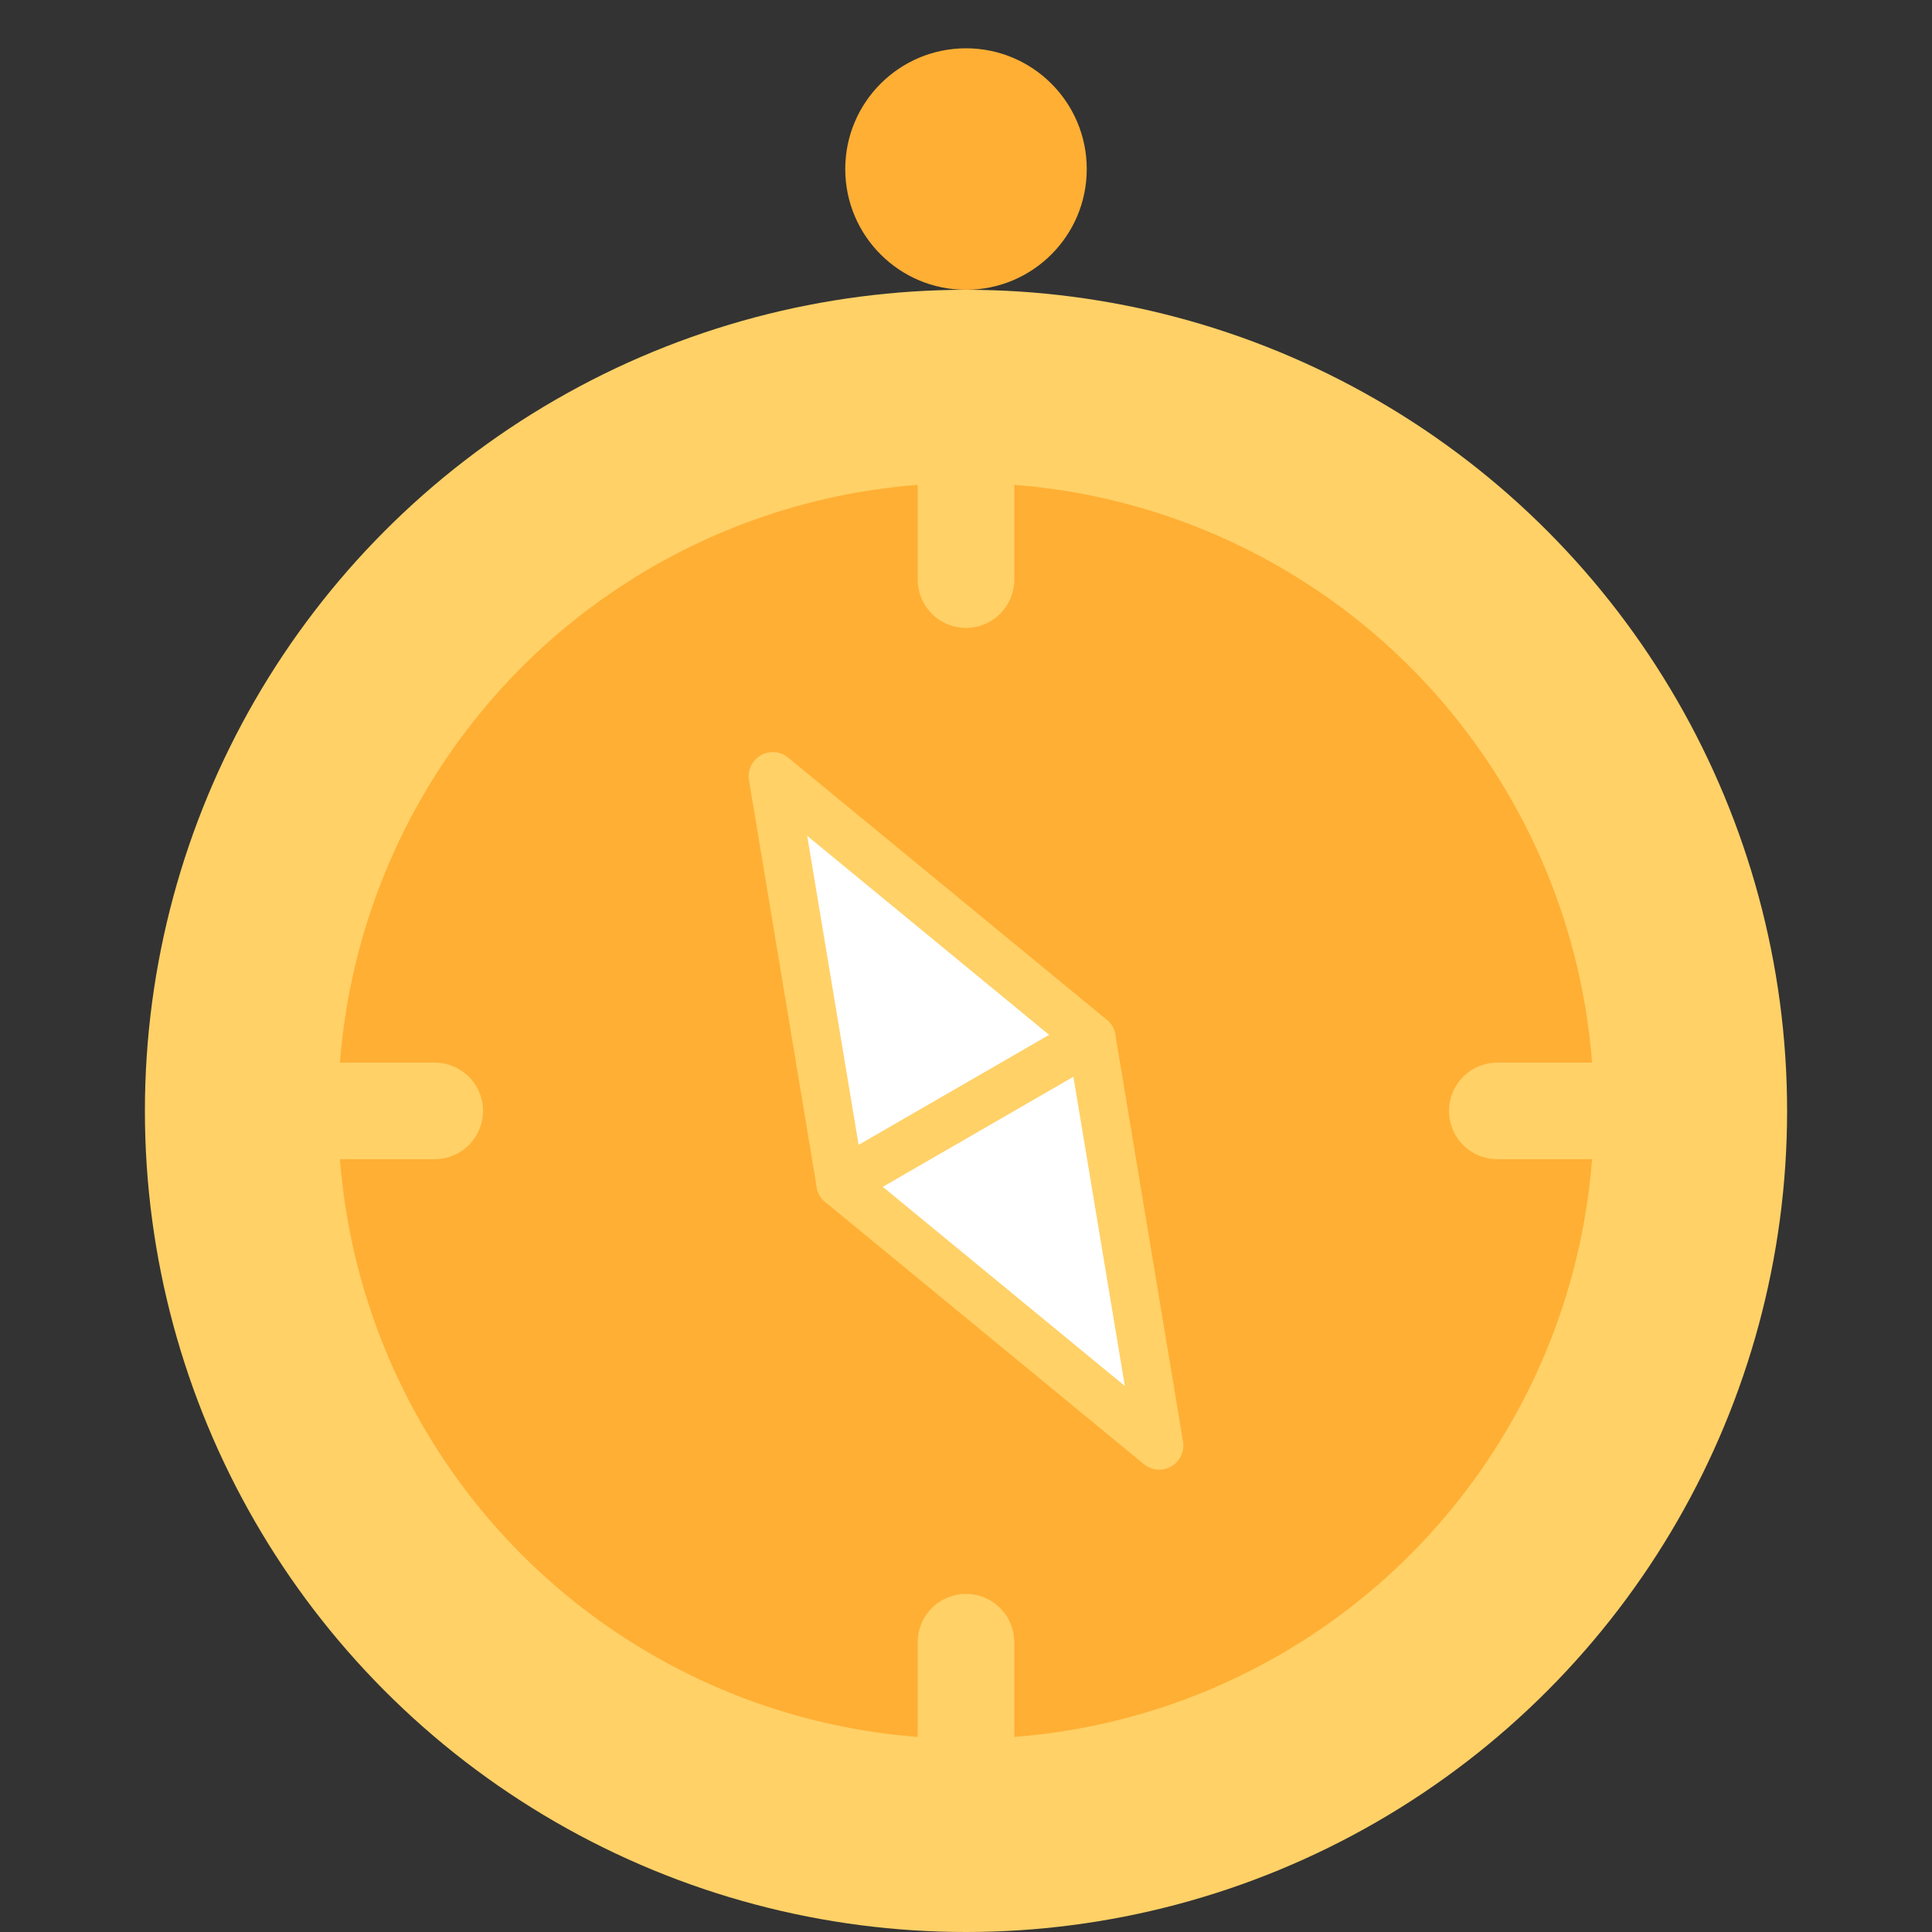 <svg xmlns="http://www.w3.org/2000/svg" xmlns:xlink="http://www.w3.org/1999/xlink" width="40" height="40" viewBox="0 0 40 40">
  <rect x="0" y="0" width="40" height="40" fill="#333333" stroke="none"/>
  <defs>
    <clipPath id="clip-path">
      <rect id="Rectangle_71" data-name="Rectangle 71" width="40" height="40" transform="translate(-76 128)" fill="none" stroke="#707070" stroke-width="1"/>
    </clipPath>
    <clipPath id="clip-icon-attractions">
      <rect width="40" height="40"/>
    </clipPath>
  </defs>
  <g id="icon-attractions" clip-path="url(#clip-icon-attractions)">
    <g id="Group_426" data-name="Group 426" transform="translate(55 -128)">
      <g id="Mask_Group_15" data-name="Mask Group 15" transform="translate(21)" clip-path="url(#clip-path)">
        <g id="Group_74" data-name="Group 74" transform="translate(-22)">
          <circle id="Ellipse_39" data-name="Ellipse 39" cx="17" cy="17" r="17" transform="translate(-51 134)" fill="#ffd167"/>
          <circle id="Ellipse_40" data-name="Ellipse 40" cx="2.5" cy="2.5" r="2.5" transform="translate(-36.5 129)" fill="#ffaf34"/>
          <circle id="Ellipse_41" data-name="Ellipse 41" cx="13" cy="13" r="13" transform="translate(-47 138)" fill="#ffaf34"/>
          <line id="Line_7" data-name="Line 7" y2="2" transform="translate(-34 138)" fill="none" stroke="#ffd167" stroke-linecap="round" stroke-width="2"/>
          <line id="Line_8" data-name="Line 8" y2="2" transform="translate(-34 162)" fill="none" stroke="#ffd167" stroke-linecap="round" stroke-width="2"/>
          <line id="Line_9" data-name="Line 9" x2="2" transform="translate(-47 151)" fill="none" stroke="#ffd167" stroke-linecap="round" stroke-width="2"/>
          <line id="Line_10" data-name="Line 10" x2="2" transform="translate(-23 151)" fill="none" stroke="#ffd167" stroke-linecap="round" stroke-width="2"/>
          <g id="Group_73" data-name="Group 73" transform="translate(-79.055 4.962) rotate(-30)">
            <path id="Polygon_6" data-name="Polygon 6" d="M3,0,6,8H0Z" transform="translate(-37 141)" fill="#fff" stroke="#ffd167" stroke-linecap="round" stroke-linejoin="round" stroke-width="1"/>
            <path id="Polygon_7" data-name="Polygon 7" d="M3,0,6,8H0Z" transform="translate(-31 157) rotate(180)" fill="#fff" stroke="#ffd167" stroke-linecap="round" stroke-linejoin="round" stroke-width="1"/>
          </g>
        </g>
      </g>
    </g>
  </g>
</svg>
